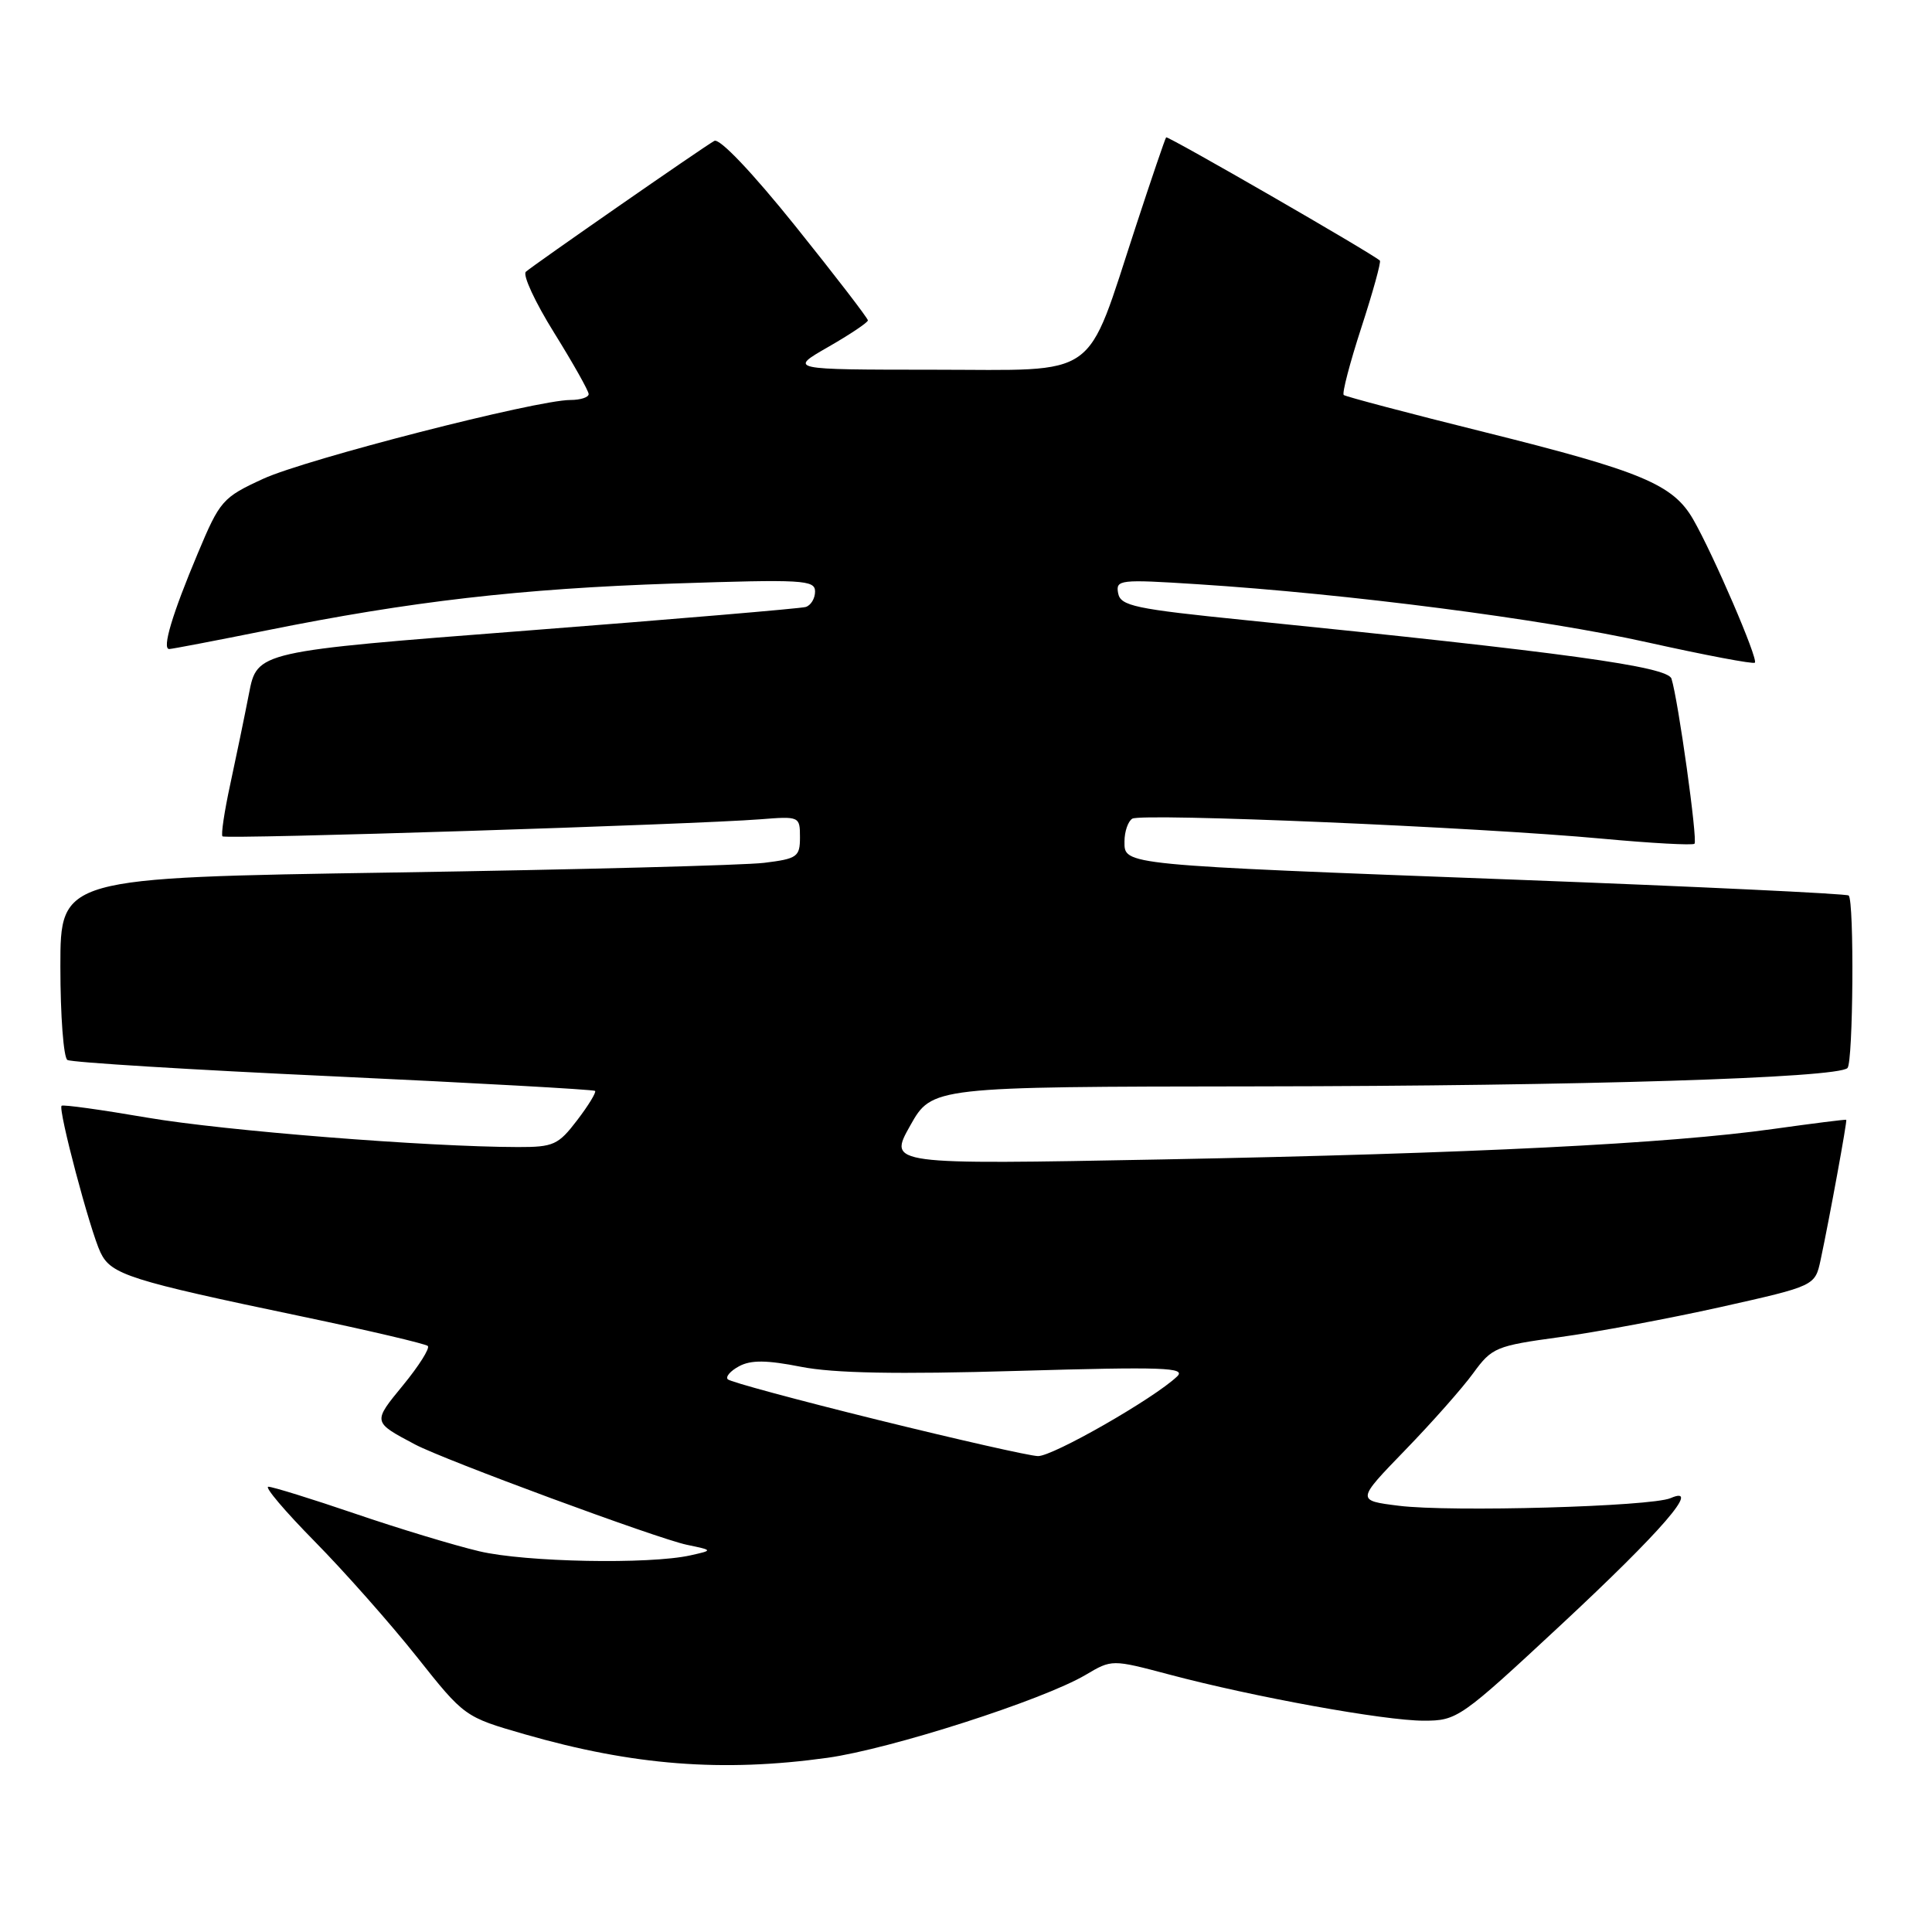 <?xml version="1.0" encoding="UTF-8" standalone="no"?>
<!DOCTYPE svg PUBLIC "-//W3C//DTD SVG 1.1//EN" "http://www.w3.org/Graphics/SVG/1.1/DTD/svg11.dtd" >
<svg xmlns="http://www.w3.org/2000/svg" xmlns:xlink="http://www.w3.org/1999/xlink" version="1.1" viewBox="0 0 256 256">
 <g >
 <path fill="currentColor"
d=" M 109.63 232.92 C 118.01 231.75 138.17 225.28 143.85 221.93 C 147.33 219.87 147.33 219.87 154.92 221.88 C 166.12 224.86 183.45 228.00 188.65 228.00 C 193.09 228.00 193.51 227.70 206.85 215.29 C 220.19 202.87 225.53 196.70 221.36 198.51 C 218.78 199.63 192.18 200.38 185.34 199.52 C 179.73 198.82 179.73 198.82 186.18 192.16 C 189.73 188.50 193.80 183.90 195.22 181.94 C 197.69 178.55 198.23 178.33 206.65 177.18 C 211.52 176.52 221.12 174.72 228.00 173.19 C 240.50 170.39 240.50 170.39 241.24 166.95 C 242.42 161.41 244.78 148.51 244.64 148.38 C 244.56 148.31 240.22 148.86 235.00 149.59 C 221.06 151.55 195.20 152.84 154.10 153.63 C 117.70 154.32 117.70 154.32 120.60 149.16 C 123.50 144.00 123.50 144.00 166.50 143.95 C 209.57 143.90 243.50 142.84 244.80 141.52 C 245.56 140.76 245.71 119.36 244.96 118.66 C 244.71 118.42 224.93 117.48 201.00 116.57 C 148.31 114.58 149.00 114.64 149.00 111.50 C 149.00 110.19 149.47 108.83 150.03 108.48 C 151.28 107.71 195.82 109.60 212.31 111.13 C 218.80 111.73 224.30 112.03 224.53 111.80 C 224.97 111.36 222.37 92.73 221.48 89.93 C 220.97 88.32 207.52 86.47 165.01 82.17 C 150.36 80.69 148.48 80.29 148.16 78.61 C 147.82 76.81 148.35 76.75 158.65 77.41 C 178.62 78.69 204.37 82.01 218.32 85.12 C 225.92 86.81 232.31 88.02 232.53 87.81 C 233.00 87.34 227.02 73.46 224.36 68.83 C 221.69 64.18 217.54 62.45 196.71 57.26 C 186.69 54.77 178.30 52.55 178.05 52.34 C 177.81 52.12 178.86 48.09 180.39 43.39 C 181.92 38.69 183.02 34.70 182.84 34.53 C 181.80 33.57 154.72 17.96 154.52 18.20 C 154.38 18.37 152.57 23.68 150.50 30.00 C 143.74 50.59 145.98 49.00 123.73 48.99 C 104.50 48.98 104.50 48.98 109.75 45.97 C 112.64 44.31 115.00 42.73 115.00 42.45 C 115.00 42.17 110.68 36.55 105.40 29.97 C 99.65 22.81 95.33 18.27 94.65 18.67 C 93.04 19.58 70.68 35.12 69.68 36.01 C 69.22 36.42 70.91 40.06 73.43 44.10 C 75.94 48.14 78.00 51.80 78.00 52.22 C 78.00 52.65 76.91 53.00 75.58 53.00 C 71.09 53.00 40.55 60.84 34.88 63.44 C 29.49 65.92 29.14 66.32 26.20 73.34 C 22.81 81.40 21.44 86.00 22.42 86.00 C 22.77 86.00 28.56 84.89 35.28 83.54 C 54.41 79.68 68.96 78.00 89.25 77.32 C 106.41 76.75 108.00 76.84 108.00 78.38 C 108.00 79.30 107.44 80.23 106.75 80.43 C 106.06 80.63 89.43 82.04 69.79 83.56 C 34.07 86.32 34.07 86.32 32.99 91.91 C 32.39 94.99 31.27 100.41 30.50 103.97 C 29.73 107.52 29.27 110.61 29.48 110.82 C 29.89 111.23 91.84 109.26 100.75 108.56 C 105.93 108.15 106.00 108.18 106.00 110.94 C 106.00 113.53 105.65 113.79 101.25 114.33 C 98.64 114.65 76.59 115.23 52.25 115.61 C 8.00 116.30 8.00 116.30 8.00 128.09 C 8.00 134.58 8.42 140.14 8.93 140.45 C 9.43 140.77 25.30 141.75 44.18 142.62 C 63.05 143.50 78.66 144.37 78.85 144.55 C 79.04 144.72 77.98 146.47 76.48 148.43 C 73.98 151.71 73.34 152.00 68.63 151.99 C 56.57 151.97 29.67 149.83 19.50 148.09 C 13.45 147.05 8.35 146.34 8.16 146.52 C 7.67 146.99 11.93 163.07 13.32 165.97 C 14.72 168.89 17.15 169.66 39.92 174.42 C 48.85 176.29 56.39 178.06 56.69 178.35 C 56.98 178.65 55.52 180.97 53.43 183.52 C 49.36 188.48 49.35 188.40 55.00 191.40 C 58.89 193.46 87.09 203.87 91.00 204.69 C 94.50 205.42 94.50 205.42 91.50 206.09 C 86.06 207.31 69.61 207.00 63.50 205.55 C 60.20 204.77 52.79 202.53 47.03 200.56 C 41.28 198.60 36.11 197.00 35.56 197.00 C 35.00 197.00 37.77 200.26 41.70 204.25 C 45.63 208.24 51.70 215.10 55.20 219.50 C 61.55 227.50 61.56 227.50 69.53 229.80 C 83.89 233.93 95.71 234.85 109.63 232.92 Z  M 116.27 188.13 C 105.70 185.52 96.77 183.11 96.44 182.77 C 96.10 182.44 96.78 181.65 97.94 181.03 C 99.51 180.19 101.59 180.21 106.15 181.11 C 110.48 181.96 118.86 182.12 134.85 181.65 C 154.20 181.09 157.22 181.20 155.97 182.39 C 152.91 185.31 139.46 193.00 137.53 192.94 C 136.41 192.91 126.85 190.74 116.27 188.13 Z "/>
</g>
</svg>